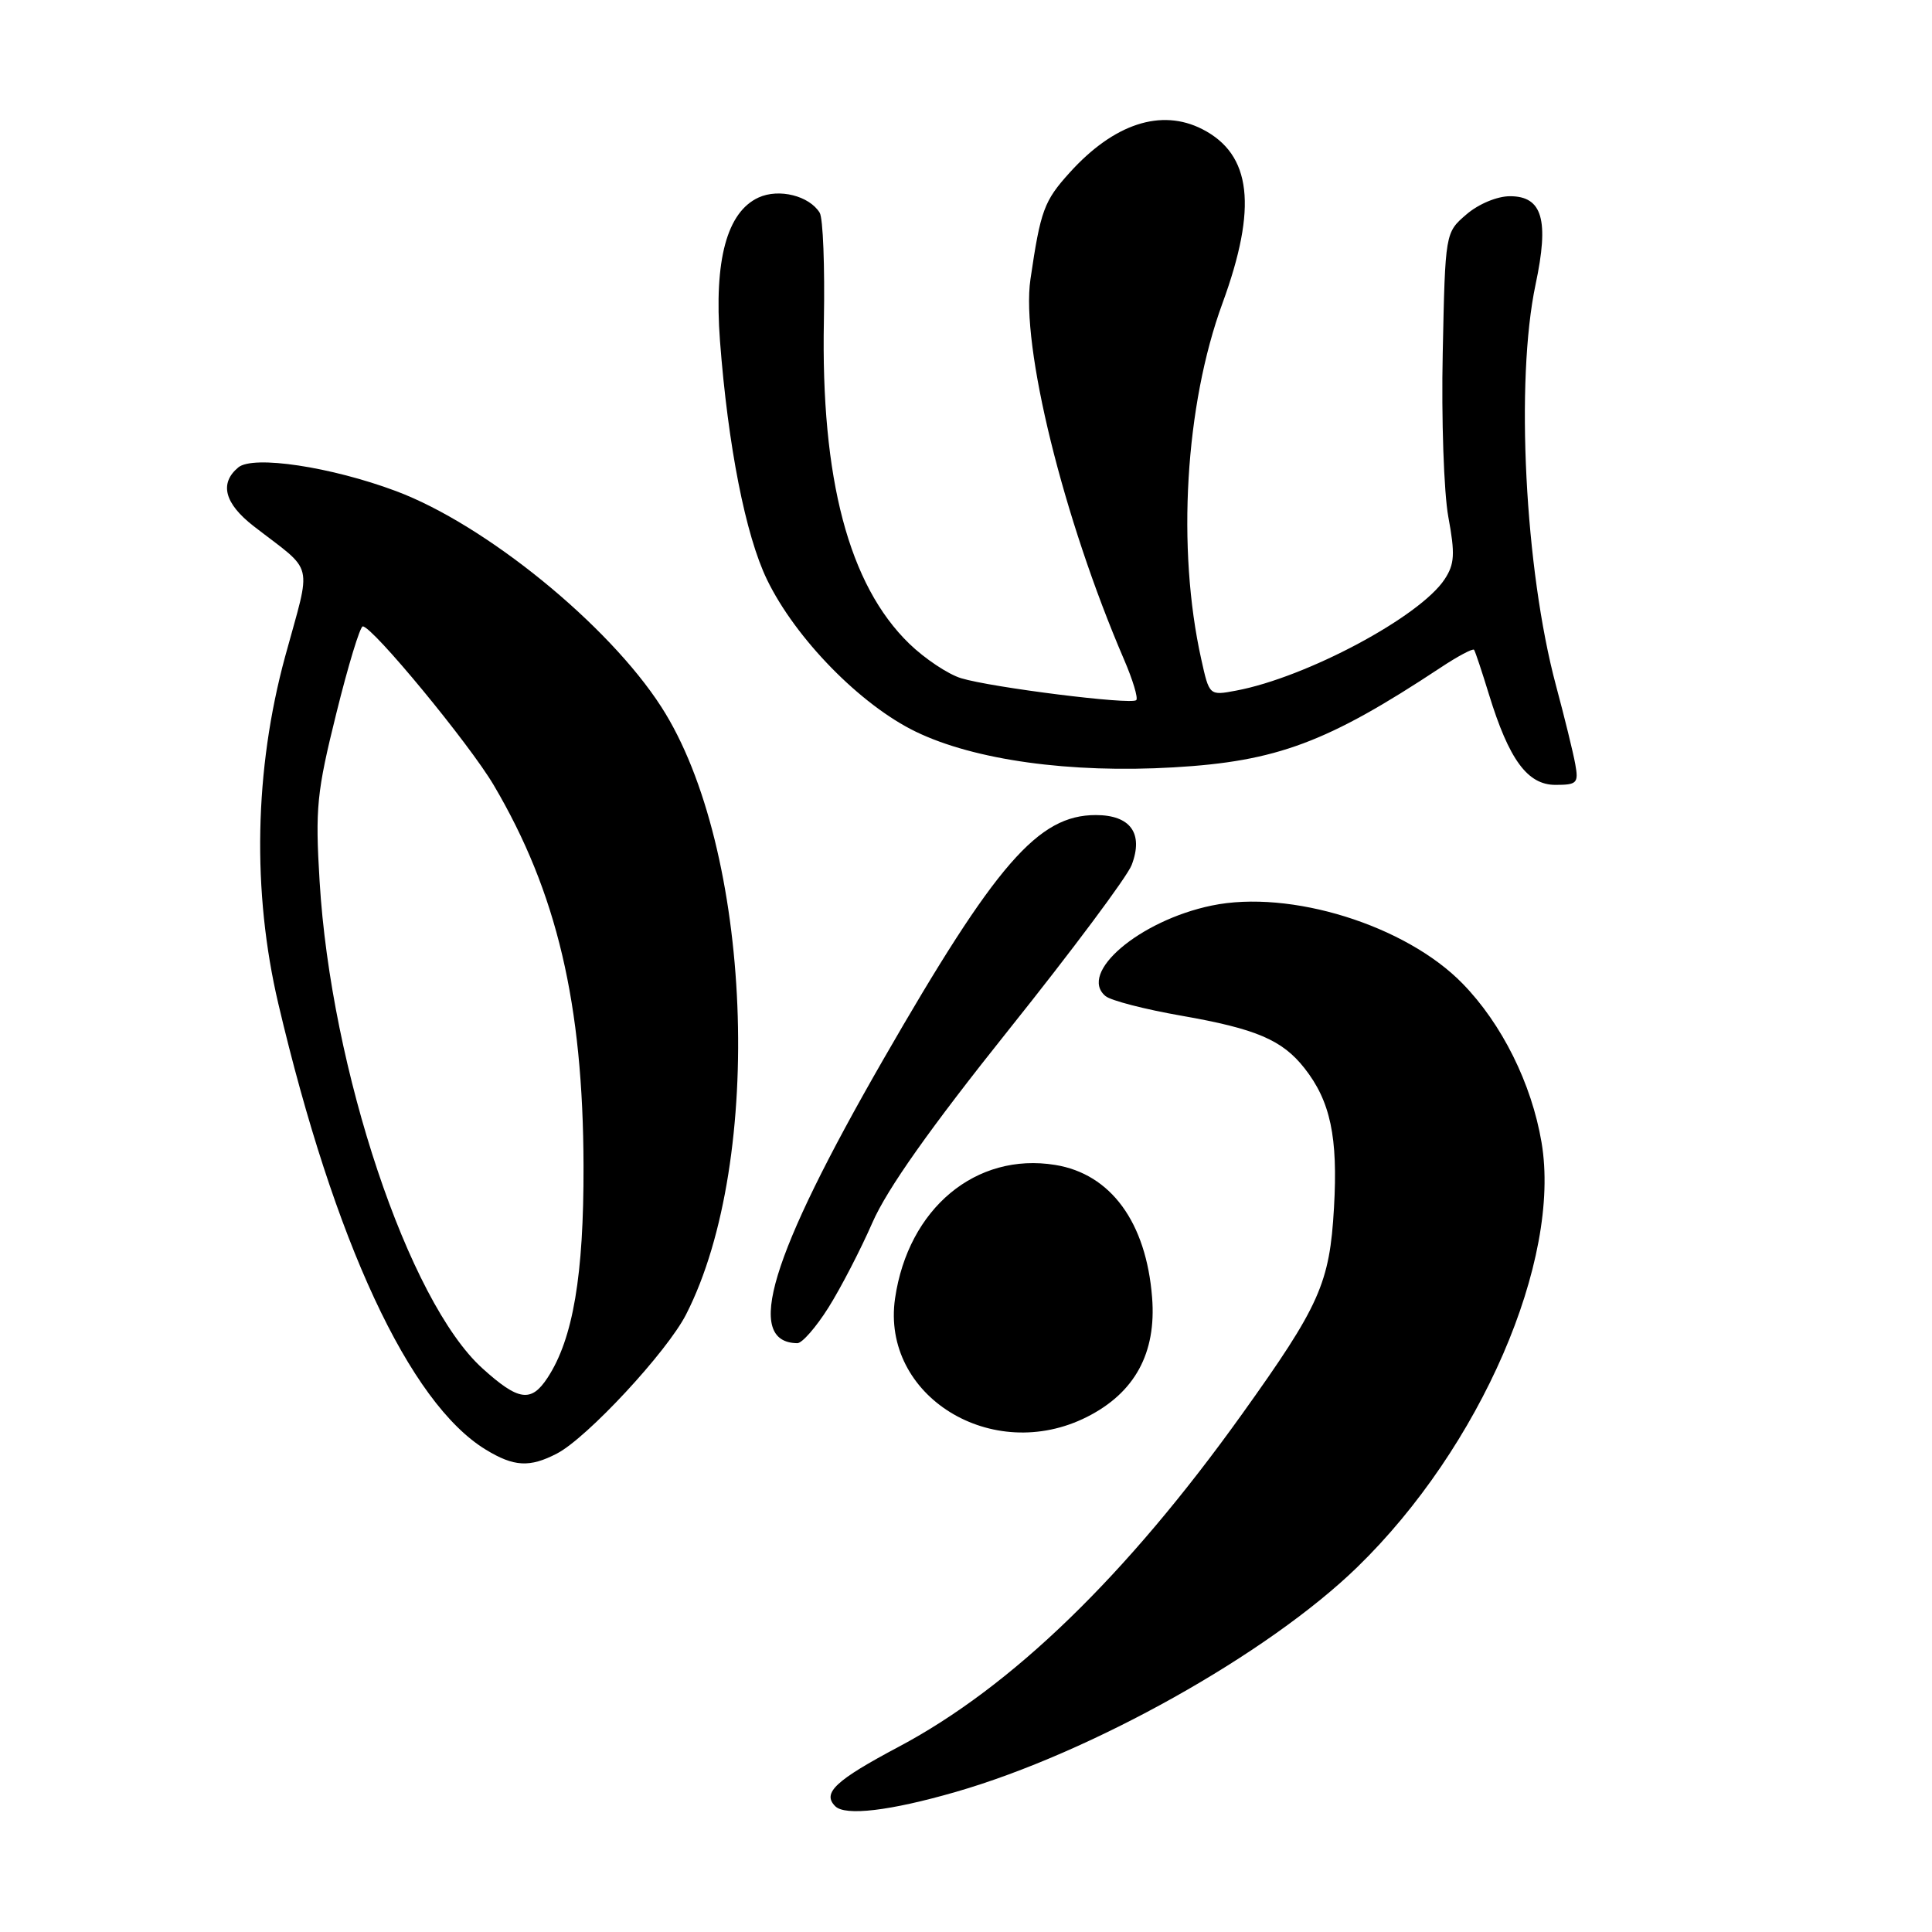 <?xml version="1.0" encoding="UTF-8" standalone="no"?>
<!DOCTYPE svg PUBLIC "-//W3C//DTD SVG 1.1//EN" "http://www.w3.org/Graphics/SVG/1.1/DTD/svg11.dtd" >
<svg xmlns="http://www.w3.org/2000/svg" xmlns:xlink="http://www.w3.org/1999/xlink" version="1.1" viewBox="0 0 256 256">
 <g >
 <path fill="currentColor"
d=" M 126.64 237.44 C 144.60 232.26 167.99 219.17 179.84 207.66 C 196.16 191.80 206.92 167.00 204.26 151.36 C 202.94 143.57 199.01 135.67 193.80 130.33 C 186.27 122.60 170.95 117.83 160.56 119.99 C 150.97 121.98 142.81 128.94 146.49 131.99 C 147.20 132.58 151.73 133.75 156.56 134.59 C 166.44 136.32 169.91 137.80 172.85 141.54 C 176.29 145.91 177.30 150.67 176.76 160.03 C 176.19 170.05 174.89 172.97 164.54 187.43 C 149.23 208.81 134.08 223.49 119.10 231.45 C 110.70 235.91 108.91 237.58 110.67 239.33 C 111.99 240.66 117.94 239.95 126.64 237.44 Z  M 73.80 192.60 C 77.79 190.53 88.40 179.11 90.92 174.15 C 101.36 153.70 99.67 112.37 87.63 93.67 C 80.61 82.76 64.31 69.50 52.47 65.07 C 43.86 61.85 33.55 60.30 31.58 61.93 C 29.04 64.04 29.74 66.71 33.60 69.71 C 41.78 76.05 41.30 74.08 37.78 87.00 C 33.70 101.99 33.39 118.16 36.88 133.00 C 44.30 164.53 54.24 185.91 64.36 192.08 C 68.10 194.36 70.18 194.48 73.80 192.60 Z  M 144.03 187.75 C 150.37 184.55 153.24 179.29 152.66 171.93 C 151.88 161.96 147.19 155.55 139.82 154.36 C 129.31 152.65 120.34 160.13 118.60 172.04 C 116.72 184.98 131.47 194.09 144.03 187.75 Z  M 109.78 173.25 C 111.42 170.64 114.04 165.57 115.60 162.00 C 117.55 157.54 123.23 149.51 133.67 136.44 C 142.05 125.96 149.38 116.14 149.95 114.62 C 151.55 110.43 149.80 108.00 145.20 108.00 C 137.56 108.00 131.98 114.42 117.03 140.41 C 102.04 166.48 98.58 177.89 105.65 177.98 C 106.28 177.99 108.14 175.86 109.78 173.25 Z  M 208.73 101.25 C 208.46 99.74 207.31 95.06 206.18 90.85 C 202.05 75.44 200.78 50.44 203.47 37.70 C 205.29 29.14 204.38 26.00 200.08 26.00 C 198.38 26.00 195.91 27.03 194.31 28.41 C 191.50 30.82 191.50 30.82 191.17 46.73 C 190.98 55.50 191.32 65.26 191.91 68.49 C 192.82 73.41 192.74 74.74 191.43 76.74 C 188.17 81.72 173.11 89.76 163.79 91.51 C 160.24 92.18 160.24 92.18 159.17 87.34 C 155.91 72.69 157.04 53.70 161.97 40.22 C 166.65 27.44 165.84 20.46 159.32 17.12 C 153.87 14.33 147.60 16.38 141.73 22.88 C 138.34 26.63 137.88 27.87 136.54 37.00 C 135.25 45.80 140.88 68.66 148.94 87.39 C 150.10 90.08 150.83 92.50 150.56 92.77 C 149.92 93.42 131.41 91.10 127.36 89.87 C 125.64 89.35 122.53 87.28 120.47 85.28 C 112.47 77.51 108.76 63.46 109.17 42.49 C 109.30 35.34 109.06 28.90 108.61 28.18 C 107.22 25.94 103.22 24.94 100.52 26.17 C 96.32 28.09 94.60 34.47 95.40 45.15 C 96.46 59.08 98.79 70.94 101.63 76.80 C 105.41 84.61 114.01 93.40 121.34 96.95 C 129.12 100.72 141.80 102.48 155.50 101.68 C 169.18 100.89 175.87 98.39 190.86 88.48 C 193.16 86.95 195.17 85.89 195.32 86.10 C 195.48 86.32 196.36 88.97 197.29 92.00 C 199.95 100.66 202.40 104.00 206.10 104.00 C 208.96 104.00 209.19 103.77 208.73 101.25 Z  M 63.92 181.31 C 54.13 172.46 43.85 141.73 42.35 116.79 C 41.76 107.09 41.97 104.98 44.56 94.54 C 46.13 88.19 47.71 83.00 48.07 83.00 C 49.36 83.00 62.21 98.58 65.43 104.05 C 73.79 118.23 77.27 133.00 77.32 154.50 C 77.36 168.97 75.93 177.41 72.56 182.55 C 70.38 185.88 68.71 185.64 63.92 181.31 Z "/>
</g>
</svg>